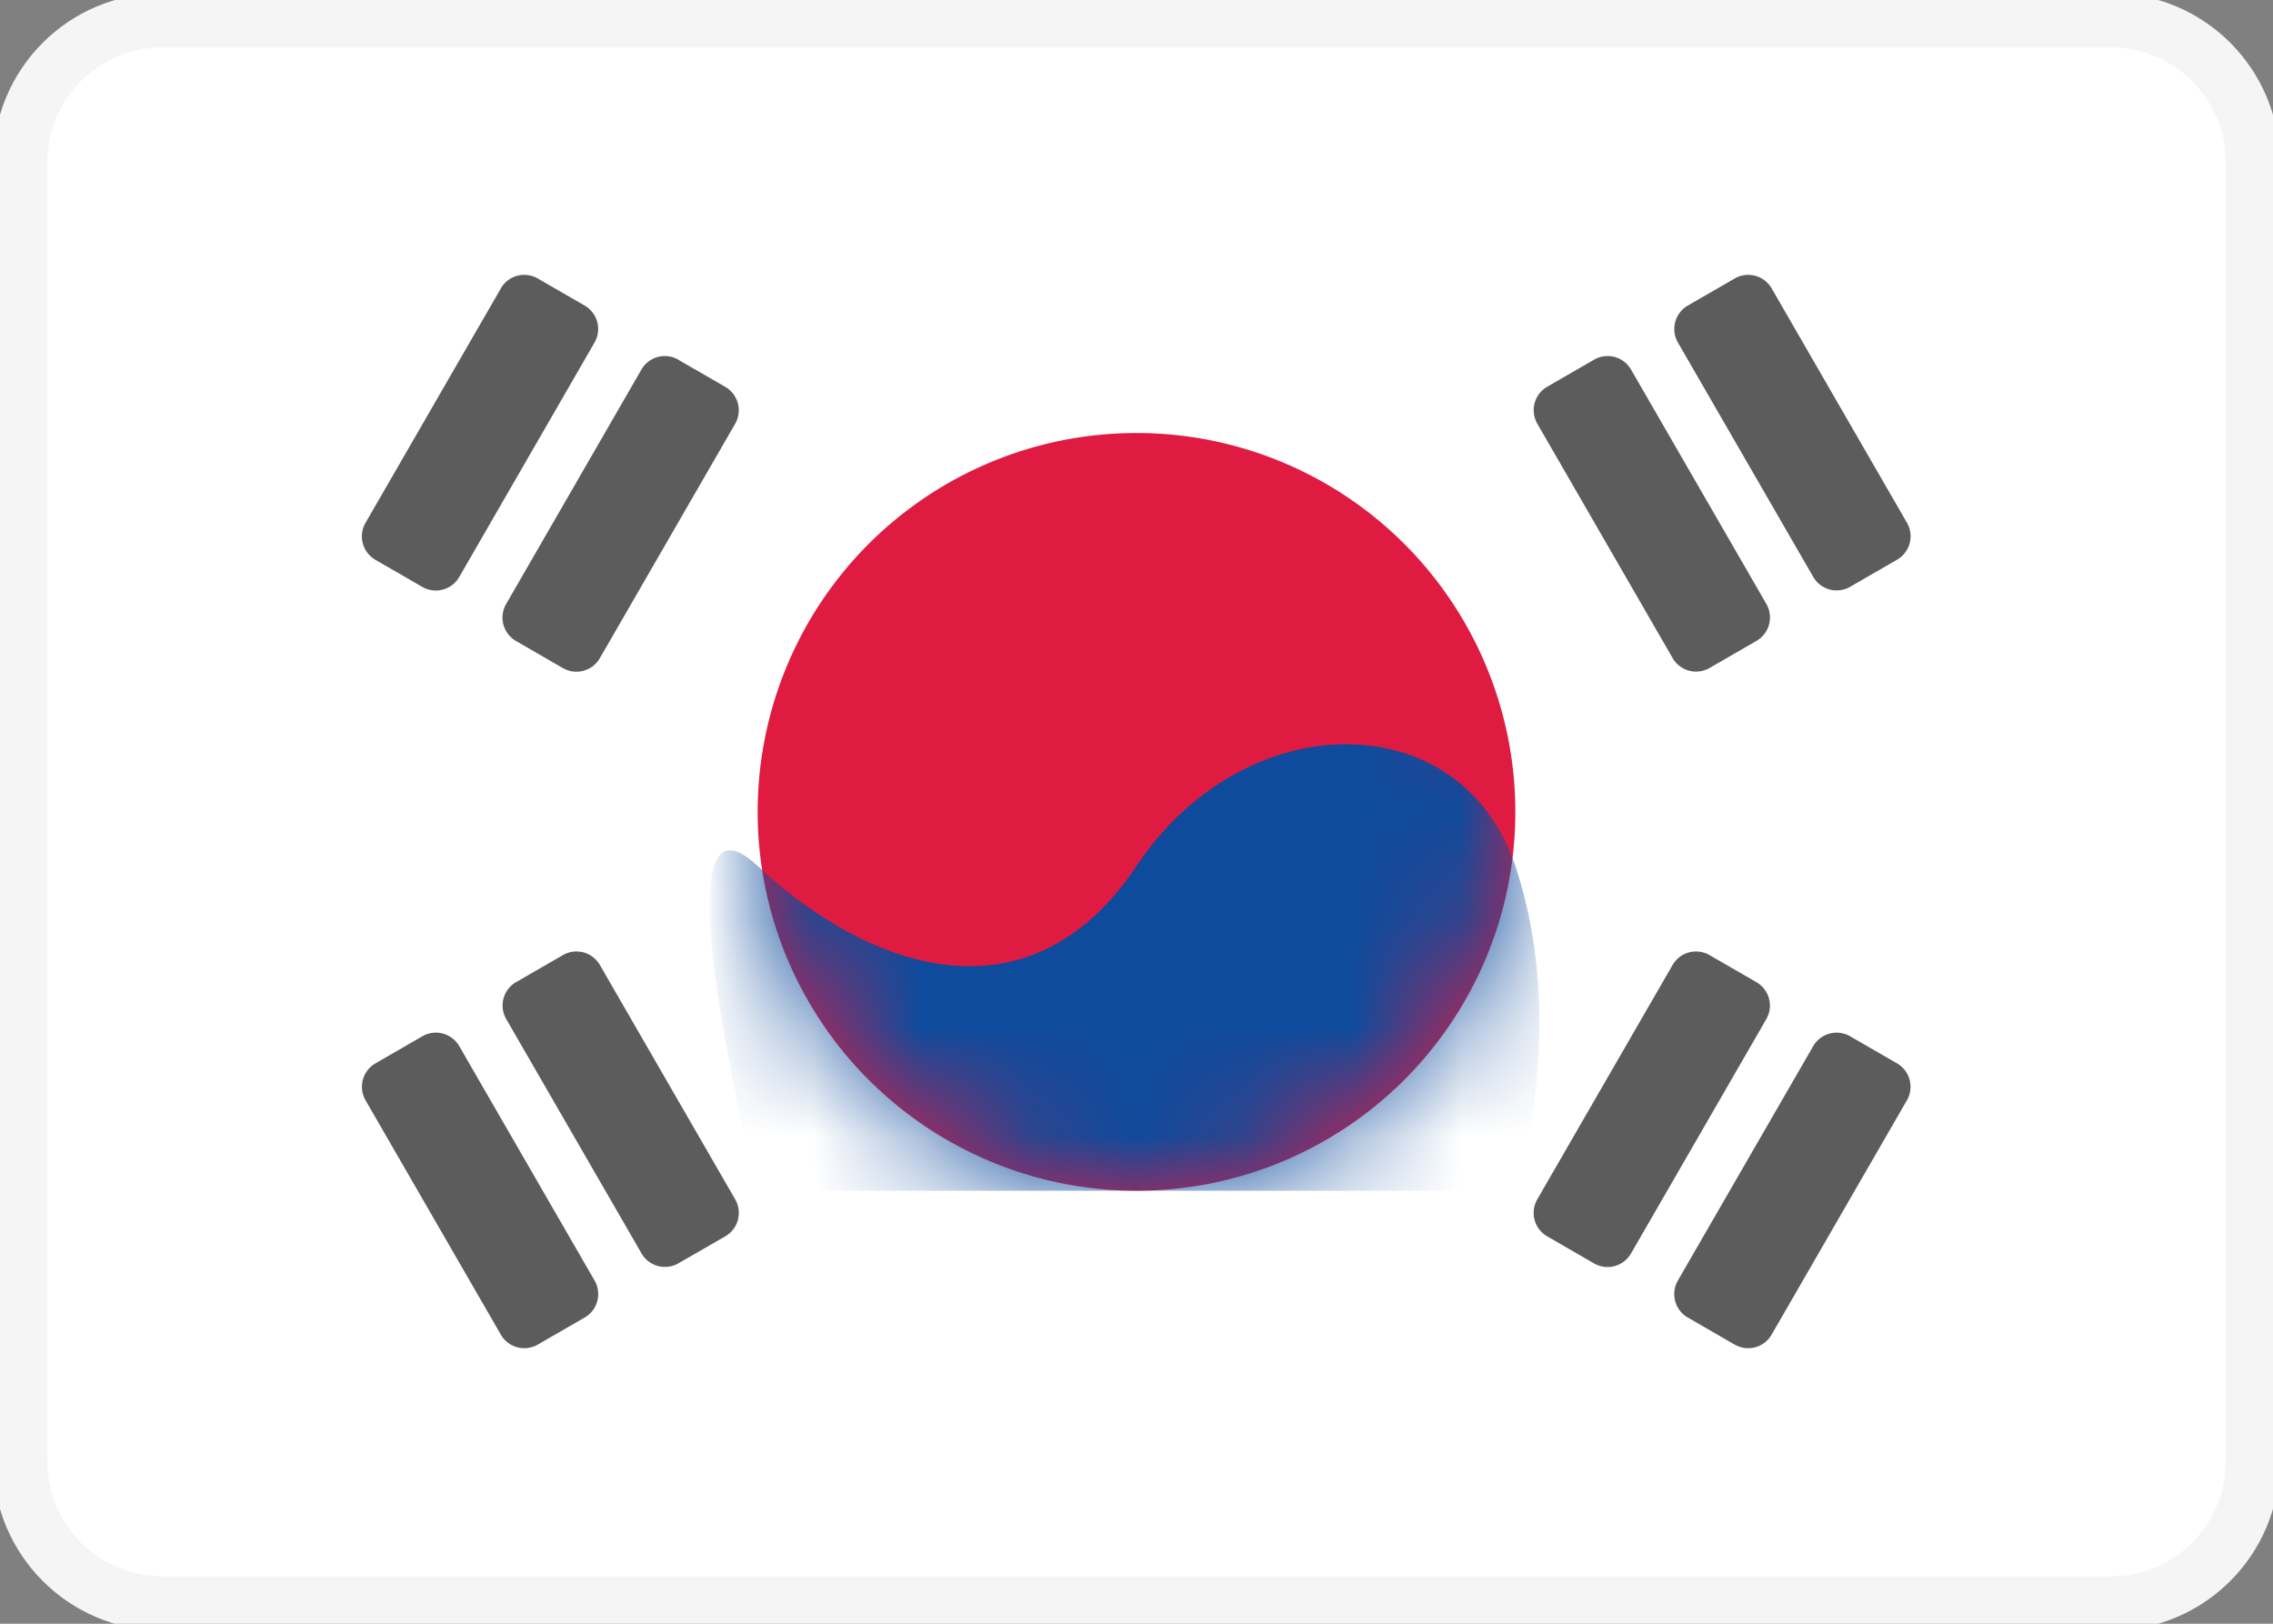 <svg width="21" height="15" fill="none" xmlns="http://www.w3.org/2000/svg"><rect width="100%" height="100%" fill="#808080" stroke="none"/><g clip-path="url(#a)"><path d="M19.5.188h-18C.775.188.187.774.187 1.5v12c0 .725.588 1.313 1.313 1.313h18c.725 0 1.313-.588 1.313-1.313v-12c0-.725-.588-1.313-1.313-1.313Z" fill="#fff" stroke="#F5F5F5" stroke-width=".5"/><mask id="b" style="mask-type:alpha" maskUnits="userSpaceOnUse" x="-1" y="-1" width="23" height="17"><path d="M19.5.188h-18C.775.188.187.774.187 1.5v12c0 .725.588 1.313 1.313 1.313h18c.725 0 1.313-.588 1.313-1.313v-12c0-.725-.588-1.313-1.313-1.313Z" fill="#fff" stroke="#fff" stroke-width=".5"/></mask><g mask="url(#b)"><path fill-rule="evenodd" clip-rule="evenodd" d="M10.5 11a3.5 3.5 0 1 0 0-7 3.5 3.5 0 0 0 0 7Z" fill="#E01B41"/><mask id="c" style="mask-type:alpha" maskUnits="userSpaceOnUse" x="7" y="4" width="7" height="7"><path fill-rule="evenodd" clip-rule="evenodd" d="M10.5 11a3.5 3.5 0 1 0 0-7 3.5 3.5 0 0 0 0 7Z" fill="#fff"/></mask><g mask="url(#c)"><path fill-rule="evenodd" clip-rule="evenodd" d="M7 8c1 .937 2.5 1.5 3.5 0s3-1.5 3.5 0 0 3 0 3H7S6 7.063 7 8Z" fill="#0E4B9C"/></g><path opacity=".75" fill-rule="evenodd" clip-rule="evenodd" d="M4.627 2.664a.25.25 0 0 1 .342-.091l.433.25a.25.25 0 0 1 .091.341L4.243 5.33a.25.25 0 0 1-.341.092l-.433-.25a.25.25 0 0 1-.092-.342l1.25-2.165Zm10.966.159a.25.25 0 0 0-.091.341l1.25 2.165a.25.25 0 0 0 .341.092l.433-.25a.25.25 0 0 0 .092-.342l-1.25-2.165a.25.25 0 0 0-.342-.091l-.433.25Zm-1.299.75a.25.25 0 0 0-.091.341l1.25 2.165a.25.25 0 0 0 .341.092l.433-.25a.25.25 0 0 0 .092-.342l-1.25-2.165a.25.25 0 0 0-.342-.091l-.433.25ZM3.377 10.164a.25.25 0 0 1 .092-.341l.433-.25a.25.25 0 0 1 .341.091l1.25 2.165a.25.25 0 0 1-.091.342l-.433.25a.25.25 0 0 1-.342-.092l-1.25-2.165Zm1.39-1.091a.25.25 0 0 0-.09.341l1.25 2.165a.25.25 0 0 0 .34.092l.434-.25a.25.25 0 0 0 .091-.342l-1.25-2.165a.25.25 0 0 0-.341-.091l-.433.25Zm10.686-.159a.25.25 0 0 1 .341-.091l.433.25a.25.25 0 0 1 .092.341l-1.25 2.165a.25.25 0 0 1-.342.092l-.433-.25a.25.25 0 0 1-.091-.342l1.25-2.165Zm1.64.659a.25.25 0 0 0-.341.091l-1.25 2.165a.25.25 0 0 0 .091.342l.433.25a.25.25 0 0 0 .342-.092l1.25-2.165a.25.25 0 0 0-.092-.341l-.433-.25ZM6.268 3.323a.25.25 0 0 0-.342.091L4.676 5.58a.25.25 0 0 0 .092.342l.433.25a.25.25 0 0 0 .341-.092l1.25-2.165a.25.25 0 0 0-.091-.341l-.433-.25Z" fill="#262626"/></g></g><defs><clipPath id="a"><path fill="#fff" d="M0 0h21v15H0z"/></clipPath></defs></svg>